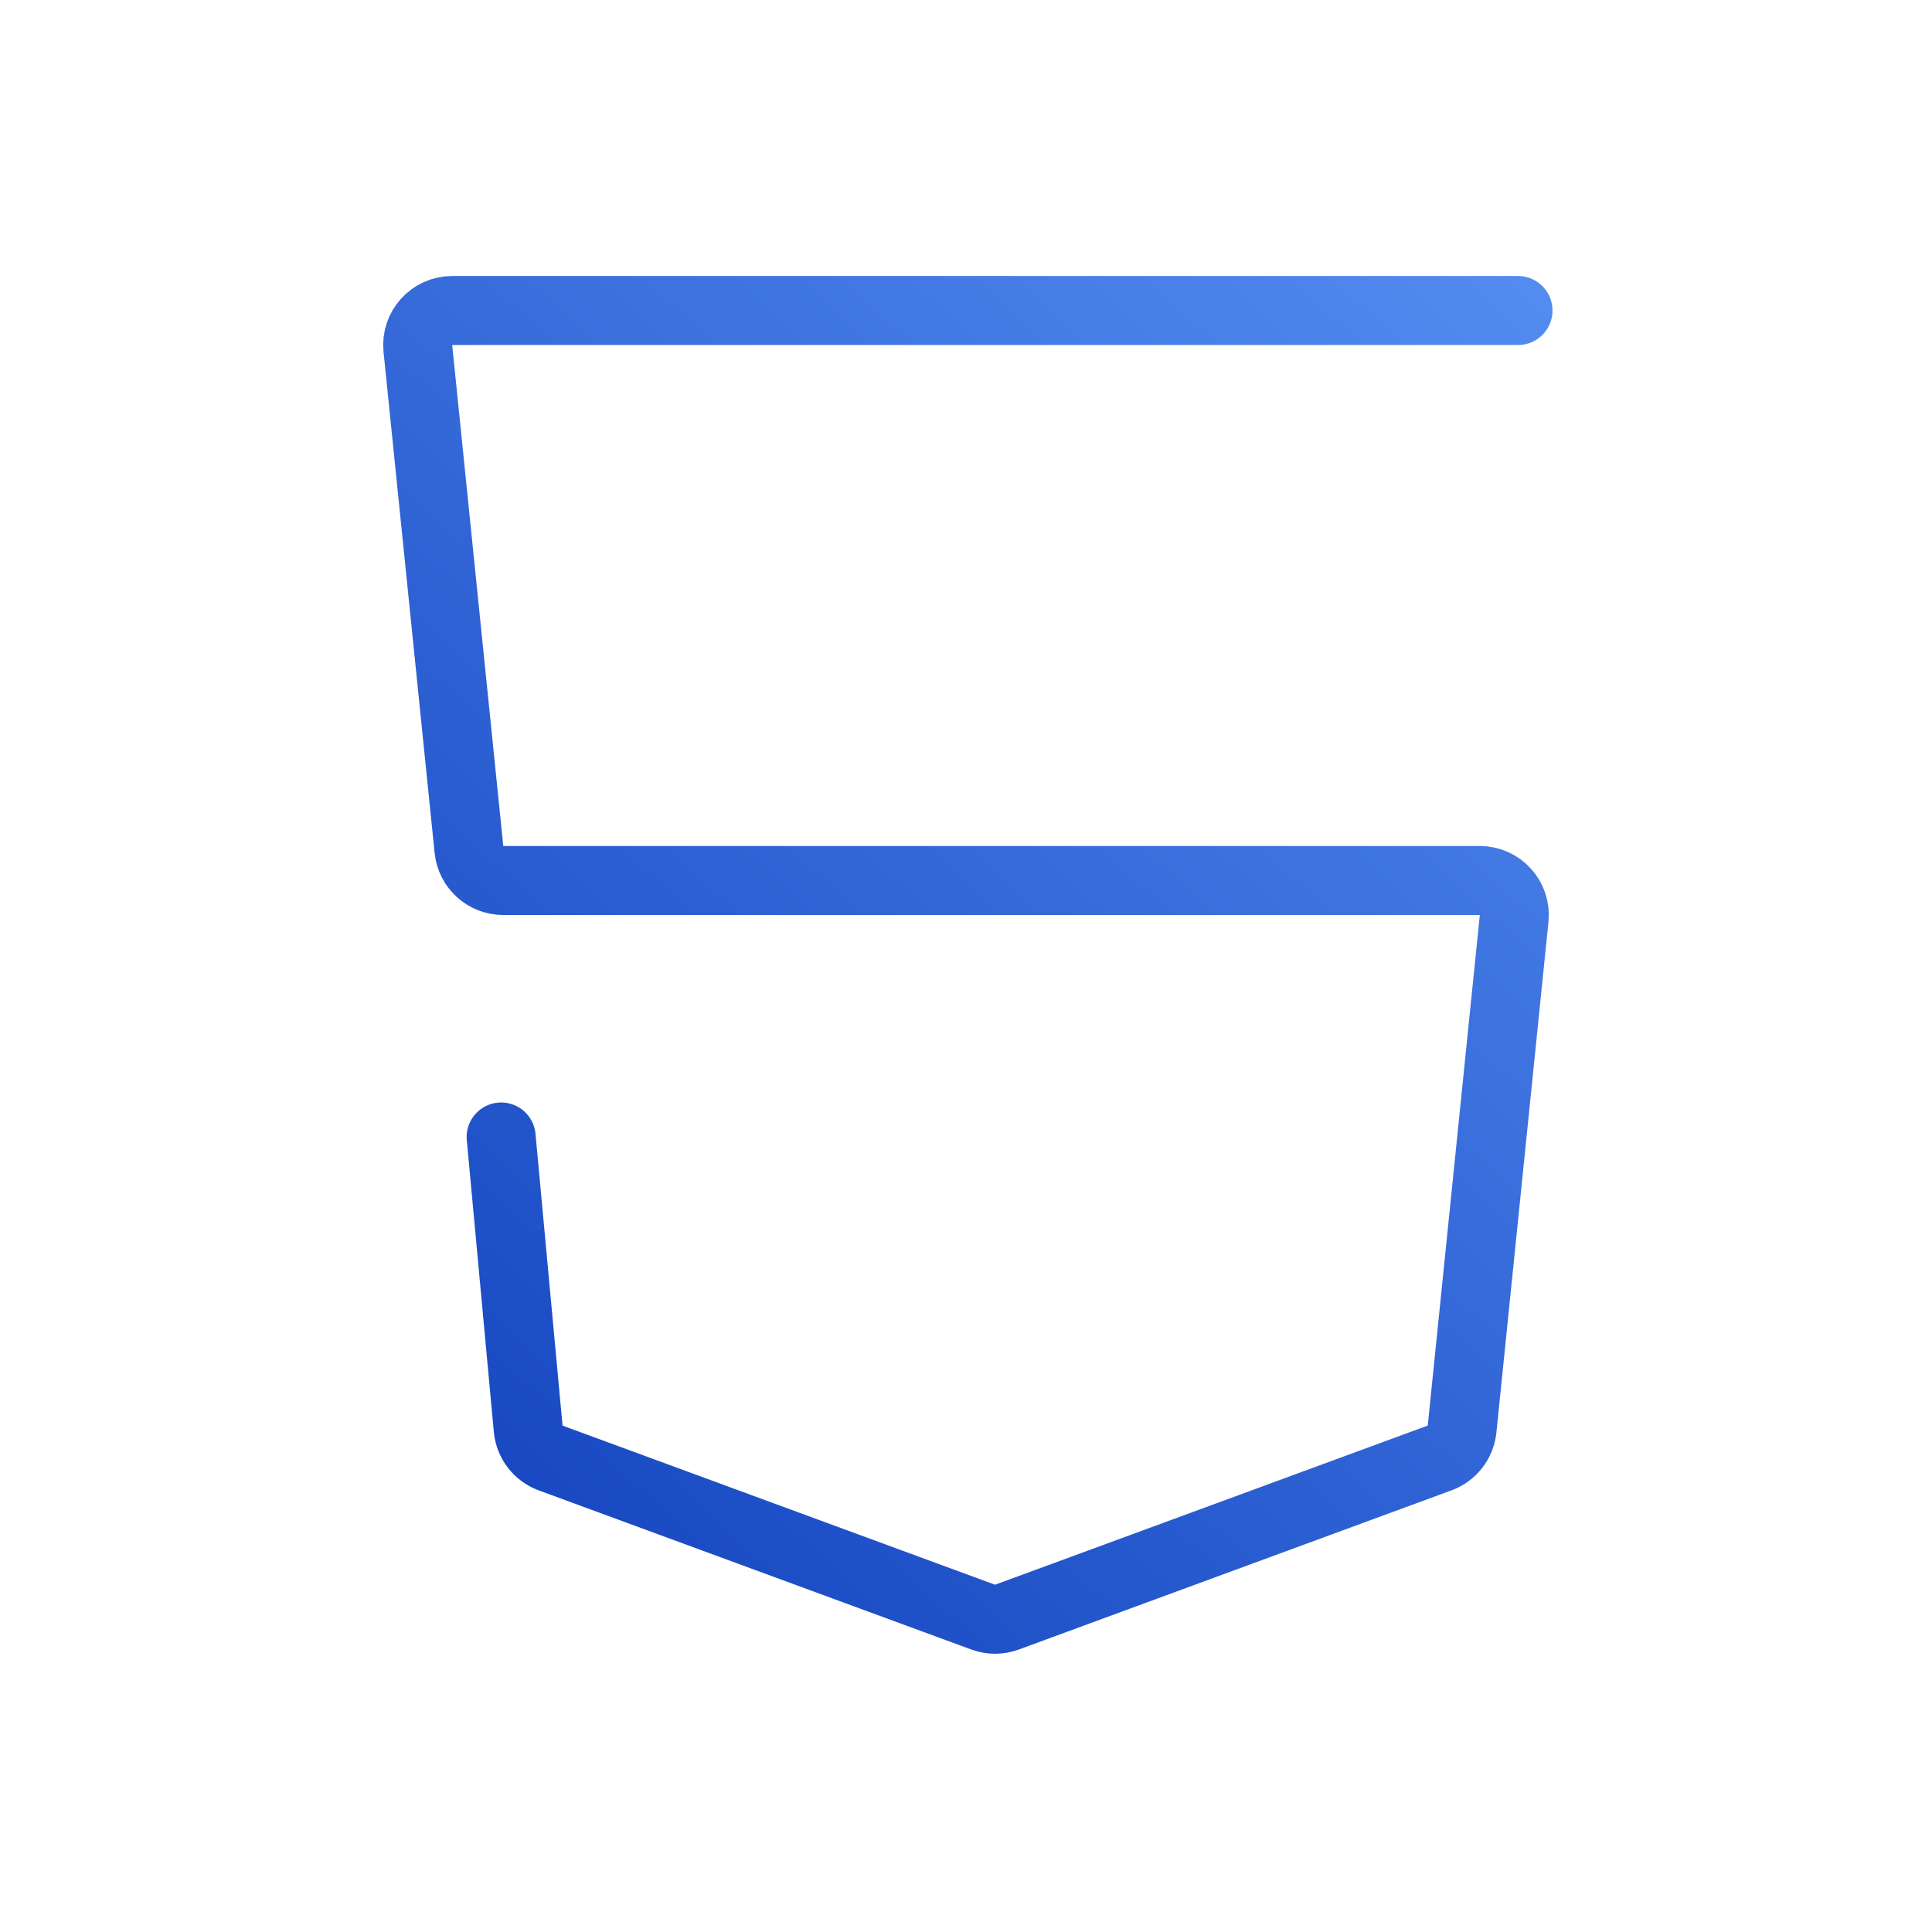 <svg width="56" height="56" viewBox="0 0 56 56" fill="none" xmlns="http://www.w3.org/2000/svg">
<path d="M44 9H13.107C12.515 9 12.052 9.512 12.112 10.101L13.593 24.623C13.645 25.134 14.074 25.522 14.588 25.522H42.893C43.485 25.522 43.948 26.034 43.888 26.623L42.379 41.422C42.34 41.802 42.088 42.127 41.73 42.259L29.187 46.873C28.965 46.955 28.72 46.955 28.497 46.873L15.961 42.261C15.599 42.128 15.346 41.799 15.31 41.415L14.526 32.956" stroke="url(#paint0_linear_2398_7968)" stroke-width="2" stroke-linecap="round" stroke-linejoin="round"/>
<defs>
<linearGradient id="paint0_linear_2398_7968" x1="42.145" y1="6.246" x2="7.588" y2="43.695" gradientUnits="userSpaceOnUse">
<stop stop-color="#538BF0"/>
<stop offset="1" stop-color="#1141BD"/>
</linearGradient>
</defs>
</svg>
